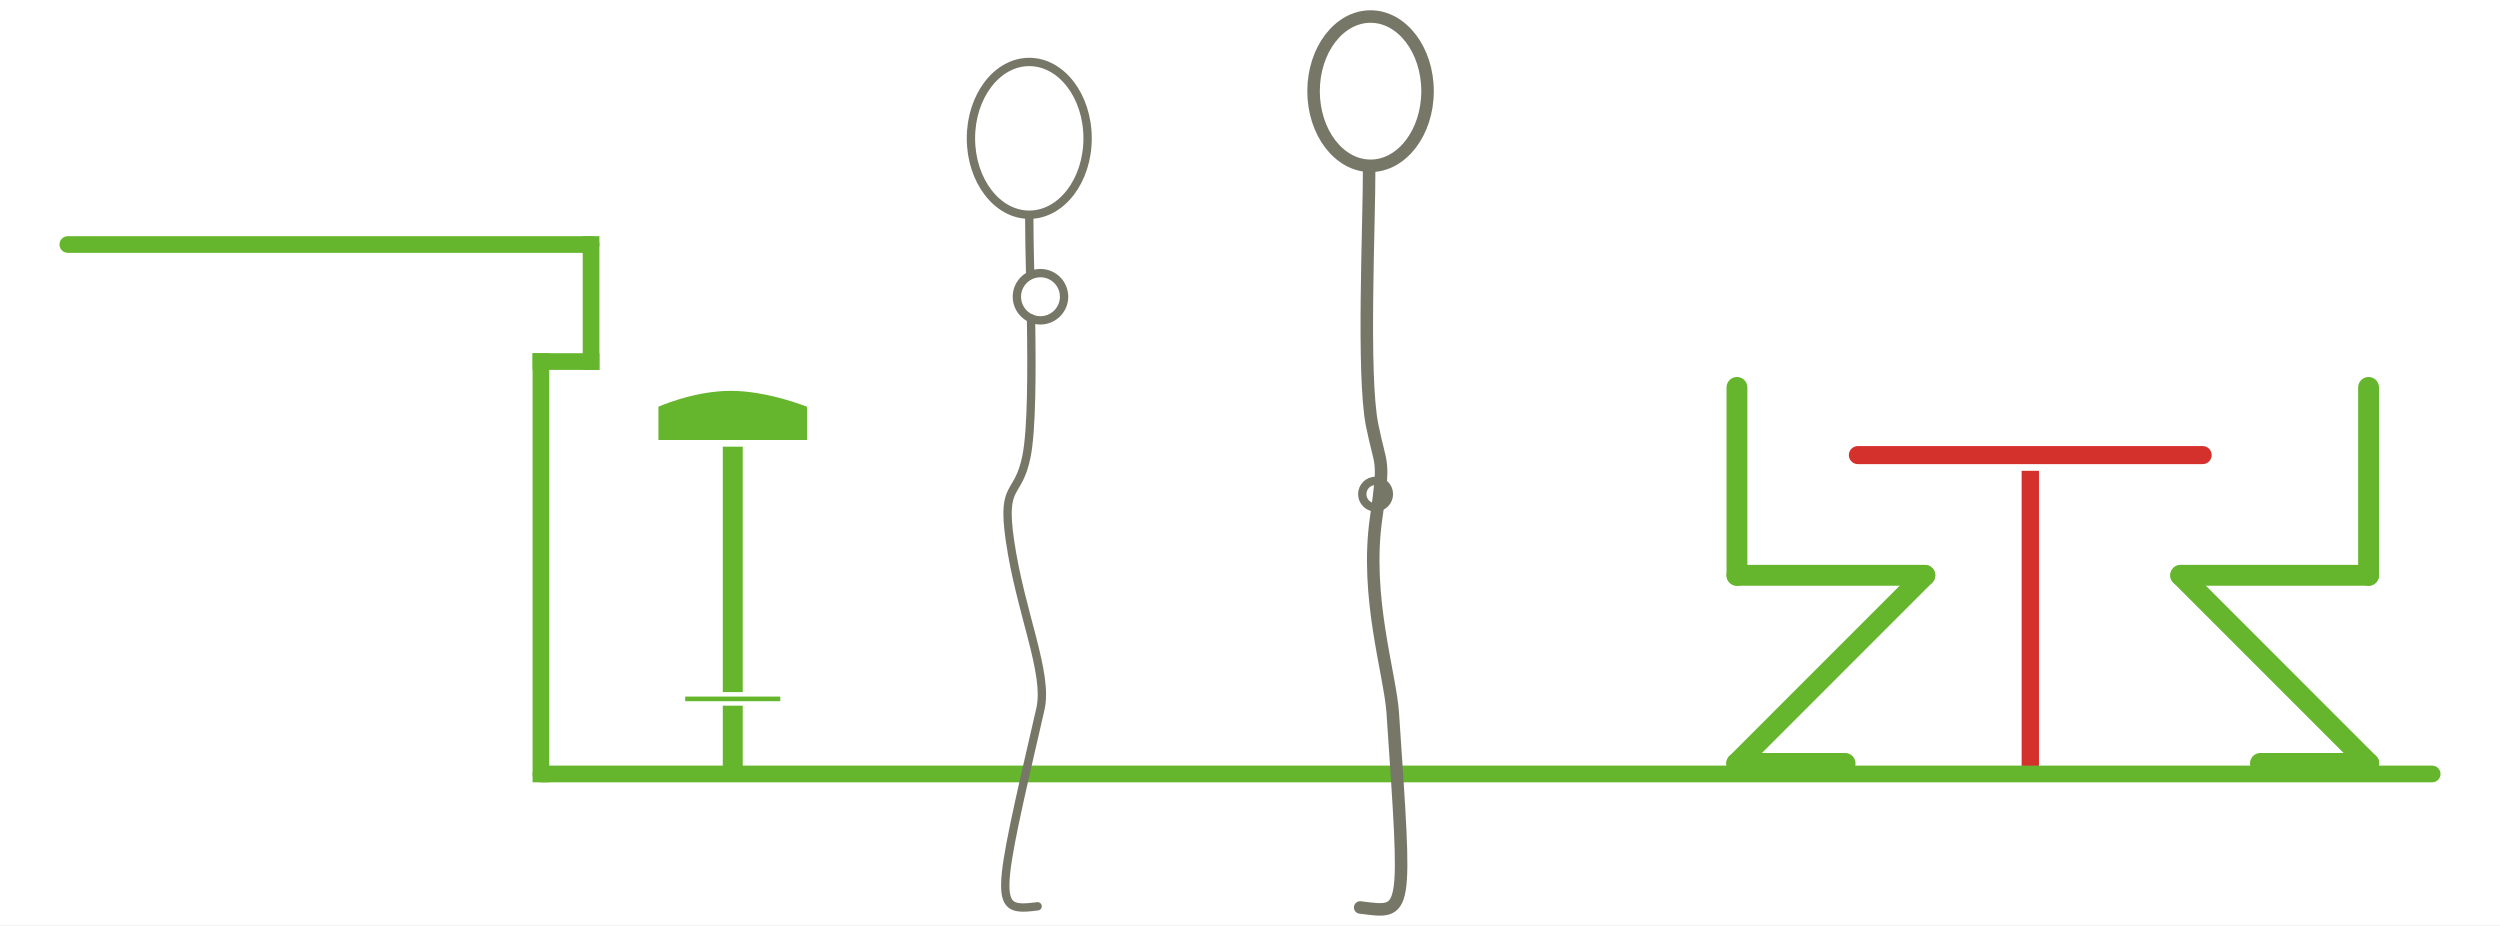 <?xml version="1.0" encoding="iso-8859-1"?>
<!-- Generator: Adobe Illustrator 13.0.0, SVG Export Plug-In . SVG Version: 6.00 Build 14948)  -->
<!DOCTYPE svg PUBLIC "-//W3C//DTD SVG 1.1//EN" "http://www.w3.org/Graphics/SVG/1.1/DTD/svg11.dtd">
<svg version="1.1" xmlns="http://www.w3.org/2000/svg" xmlns:xlink="http://www.w3.org/1999/xlink" x="0px" y="0px" width="378px"
	 height="140px" viewBox="0 0 378 140" style="enable-background:new 0 0 378 140;" xml:space="preserve">
<rect x="0" y="0" width="378" height="140" fill="#333333" stroke="none"/>
<g id="Layer_2">
	<g>
		<rect style="fill:none;" width="378" height="140"/>
		<rect style="fill:#FFFFFF;" width="378" height="140"/>
	</g>
</g>
<g id="Layer_3">
	<g>
		<g>
			<g>
				
					<rect x="305.333" y="69.848" style="fill:#D5312C;stroke:#FFFFFF;stroke-width:0.674;stroke-linecap:square;" width="3.298" height="47.388"/>
				<g>
					<path style="fill:#D5312C;" d="M279.041,68.809c0,1.034,0.838,1.872,1.872,1.872h52.131c1.033,0,1.872-0.838,1.872-1.872
						c0-1.033-0.839-1.87-1.872-1.87h-52.131C279.879,66.938,279.041,67.775,279.041,68.809
						C279.041,68.809,279.041,67.775,279.041,68.809z"/>
					<path style="fill:none;stroke:#FFFFFF;stroke-width:1.011;" d="M279.041,68.809c0,1.034,0.838,1.872,1.872,1.872h52.131
						c1.033,0,1.872-0.838,1.872-1.872c0-1.033-0.839-1.87-1.872-1.87h-52.131C279.879,66.938,279.041,67.775,279.041,68.809
						C279.041,68.809,279.041,67.775,279.041,68.809z"/>
				</g>
			</g>
			<g>
				<rect x="108.778" y="64.097" style="fill:#65B62C;stroke:#FFFFFF;stroke-width:1.011;" width="4.031" height="53.593"/>
				<path style="fill:#65B62C;stroke:#FFFFFF;stroke-width:1.011;" d="M122.533,67.033H99.047V61.16c0,0,5.571-2.57,11.443-2.57
					c5.872,0,12.043,2.57,12.043,2.57V67.033z"/>
				<rect x="103.267" y="104.983" style="fill:#65B62C;stroke:#FFFFFF;stroke-width:0.674;" width="15.051" height="1.376"/>
			</g>
			
				<line style="fill:none;stroke:#65B62C;stroke-width:2.522;stroke-linecap:round;" x1="10.256" y1="36.97" x2="89.37" y2="36.97"/>
			
				<line style="fill:none;stroke:#65B62C;stroke-width:2.522;stroke-linecap:square;" x1="89.37" y1="36.97" x2="89.37" y2="54.666"/>
			
				<line style="fill:none;stroke:#65B62C;stroke-width:2.522;stroke-linecap:square;" x1="89.37" y1="54.666" x2="81.785" y2="54.666"/>
			
				<line style="fill:none;stroke:#65B62C;stroke-width:2.522;stroke-linecap:square;" x1="81.785" y1="54.666" x2="81.785" y2="117.024"/>
			
				<line style="fill:none;stroke:#65B62C;stroke-width:2.522;stroke-linecap:round;" x1="81.785" y1="117.024" x2="367.744" y2="117.024"/>
			<g>
				<g>
					
						<line style="fill:none;stroke:#65B62C;stroke-width:3.153;stroke-linecap:round;stroke-linejoin:round;" x1="262.627" y1="58.58" x2="262.627" y2="86.987"/>
					
						<line style="fill:none;stroke:#65B62C;stroke-width:3.153;stroke-linecap:round;stroke-linejoin:round;" x1="262.627" y1="86.987" x2="291.033" y2="86.987"/>
					
						<line style="fill:none;stroke:#65B62C;stroke-width:3.153;stroke-linecap:round;stroke-linejoin:round;" x1="291.033" y1="86.987" x2="262.597" y2="115.426"/>
					
						<line style="fill:none;stroke:#65B62C;stroke-width:3.153;stroke-linecap:round;stroke-linejoin:round;" x1="262.597" y1="115.426" x2="278.976" y2="115.426"/>
				</g>
				<g>
					
						<line style="fill:none;stroke:#65B62C;stroke-width:3.153;stroke-linecap:round;stroke-linejoin:round;" x1="358.128" y1="58.58" x2="358.128" y2="86.987"/>
					
						<line style="fill:none;stroke:#65B62C;stroke-width:3.153;stroke-linecap:round;stroke-linejoin:round;" x1="358.128" y1="86.987" x2="329.725" y2="86.987"/>
					
						<line style="fill:none;stroke:#65B62C;stroke-width:3.153;stroke-linecap:round;stroke-linejoin:round;" x1="329.725" y1="86.987" x2="358.157" y2="115.426"/>
					
						<line style="fill:none;stroke:#65B62C;stroke-width:3.153;stroke-linecap:round;stroke-linejoin:round;" x1="358.157" y1="115.426" x2="341.779" y2="115.426"/>
				</g>
			</g>
		</g>
		<g>
			<g>
				<g>
					<path style="fill:none;stroke:#777768;stroke-width:1.261;stroke-linecap:round;stroke-linejoin:round;" d="M164.445,20.916
						c0,6.38-3.952,11.549-8.822,11.549c-4.868,0-8.817-5.169-8.817-11.549c0-6.377,3.949-11.548,8.817-11.548
						C160.493,9.368,164.445,14.539,164.445,20.916z"/>
					<path style="fill:none;stroke:#777768;stroke-width:1.261;stroke-linecap:round;stroke-linejoin:round;" d="M155.89,48.137
						c0.13,8.145,0.118,16.869-0.685,20.86c-1.26,6.304-3.778,3.787-2.521,12.602c1.583,11.049,5.879,20.161,4.623,25.618
						c-6.879,29.807-7.141,30.658-0.42,29.817"/>
					<path style="fill:none;stroke:#777768;stroke-width:1.261;stroke-linecap:round;stroke-linejoin:round;" d="M155.623,32.882
						c-0.009,1.994,0.06,5.045,0.136,8.568"/>
					<path style="fill:none;stroke:#777768;stroke-width:1.261;stroke-linecap:round;stroke-linejoin:round;" d="M160.888,44.863
						c0,1.969-1.601,3.575-3.571,3.575c-1.969,0-3.566-1.606-3.566-3.575c0-1.974,1.598-3.568,3.566-3.568
						C159.287,41.295,160.888,42.89,160.888,44.863z"/>
				</g>
			</g>
			<g>
				<path style="fill:none;stroke:#777768;stroke-width:1.261;stroke-linecap:round;stroke-linejoin:round;" d="M205.972,74.711
					c0,1.114,0.908,2.015,2.017,2.015c1.106,0,2.013-0.9,2.013-2.015c0-1.111-0.906-2.009-2.013-2.009
					C206.88,72.702,205.972,73.6,205.972,74.711z"/>
				<path style="fill:none;stroke:#777768;stroke-width:1.892;stroke-linecap:round;stroke-linejoin:round;" d="M198.611,13.784
					c0,6.234,3.857,11.287,8.617,11.287c4.754,0,8.616-5.053,8.616-11.287c0-6.231-3.862-11.284-8.616-11.284
					C202.469,2.5,198.611,7.553,198.611,13.784z"/>
				<path style="fill:none;stroke:#777768;stroke-width:1.892;stroke-linecap:round;stroke-linejoin:round;" d="M207.014,25.519
					c0.037,7.878-1.063,31.17,0.446,38.732c1.354,6.752,1.954,4.707,0.601,14.161c-1.689,11.846,2.114,23.402,2.525,29.399
					c2.094,31.075,2.283,30.295-4.928,29.396"/>
			</g>
		</g>
	</g>
</g>
</svg>
